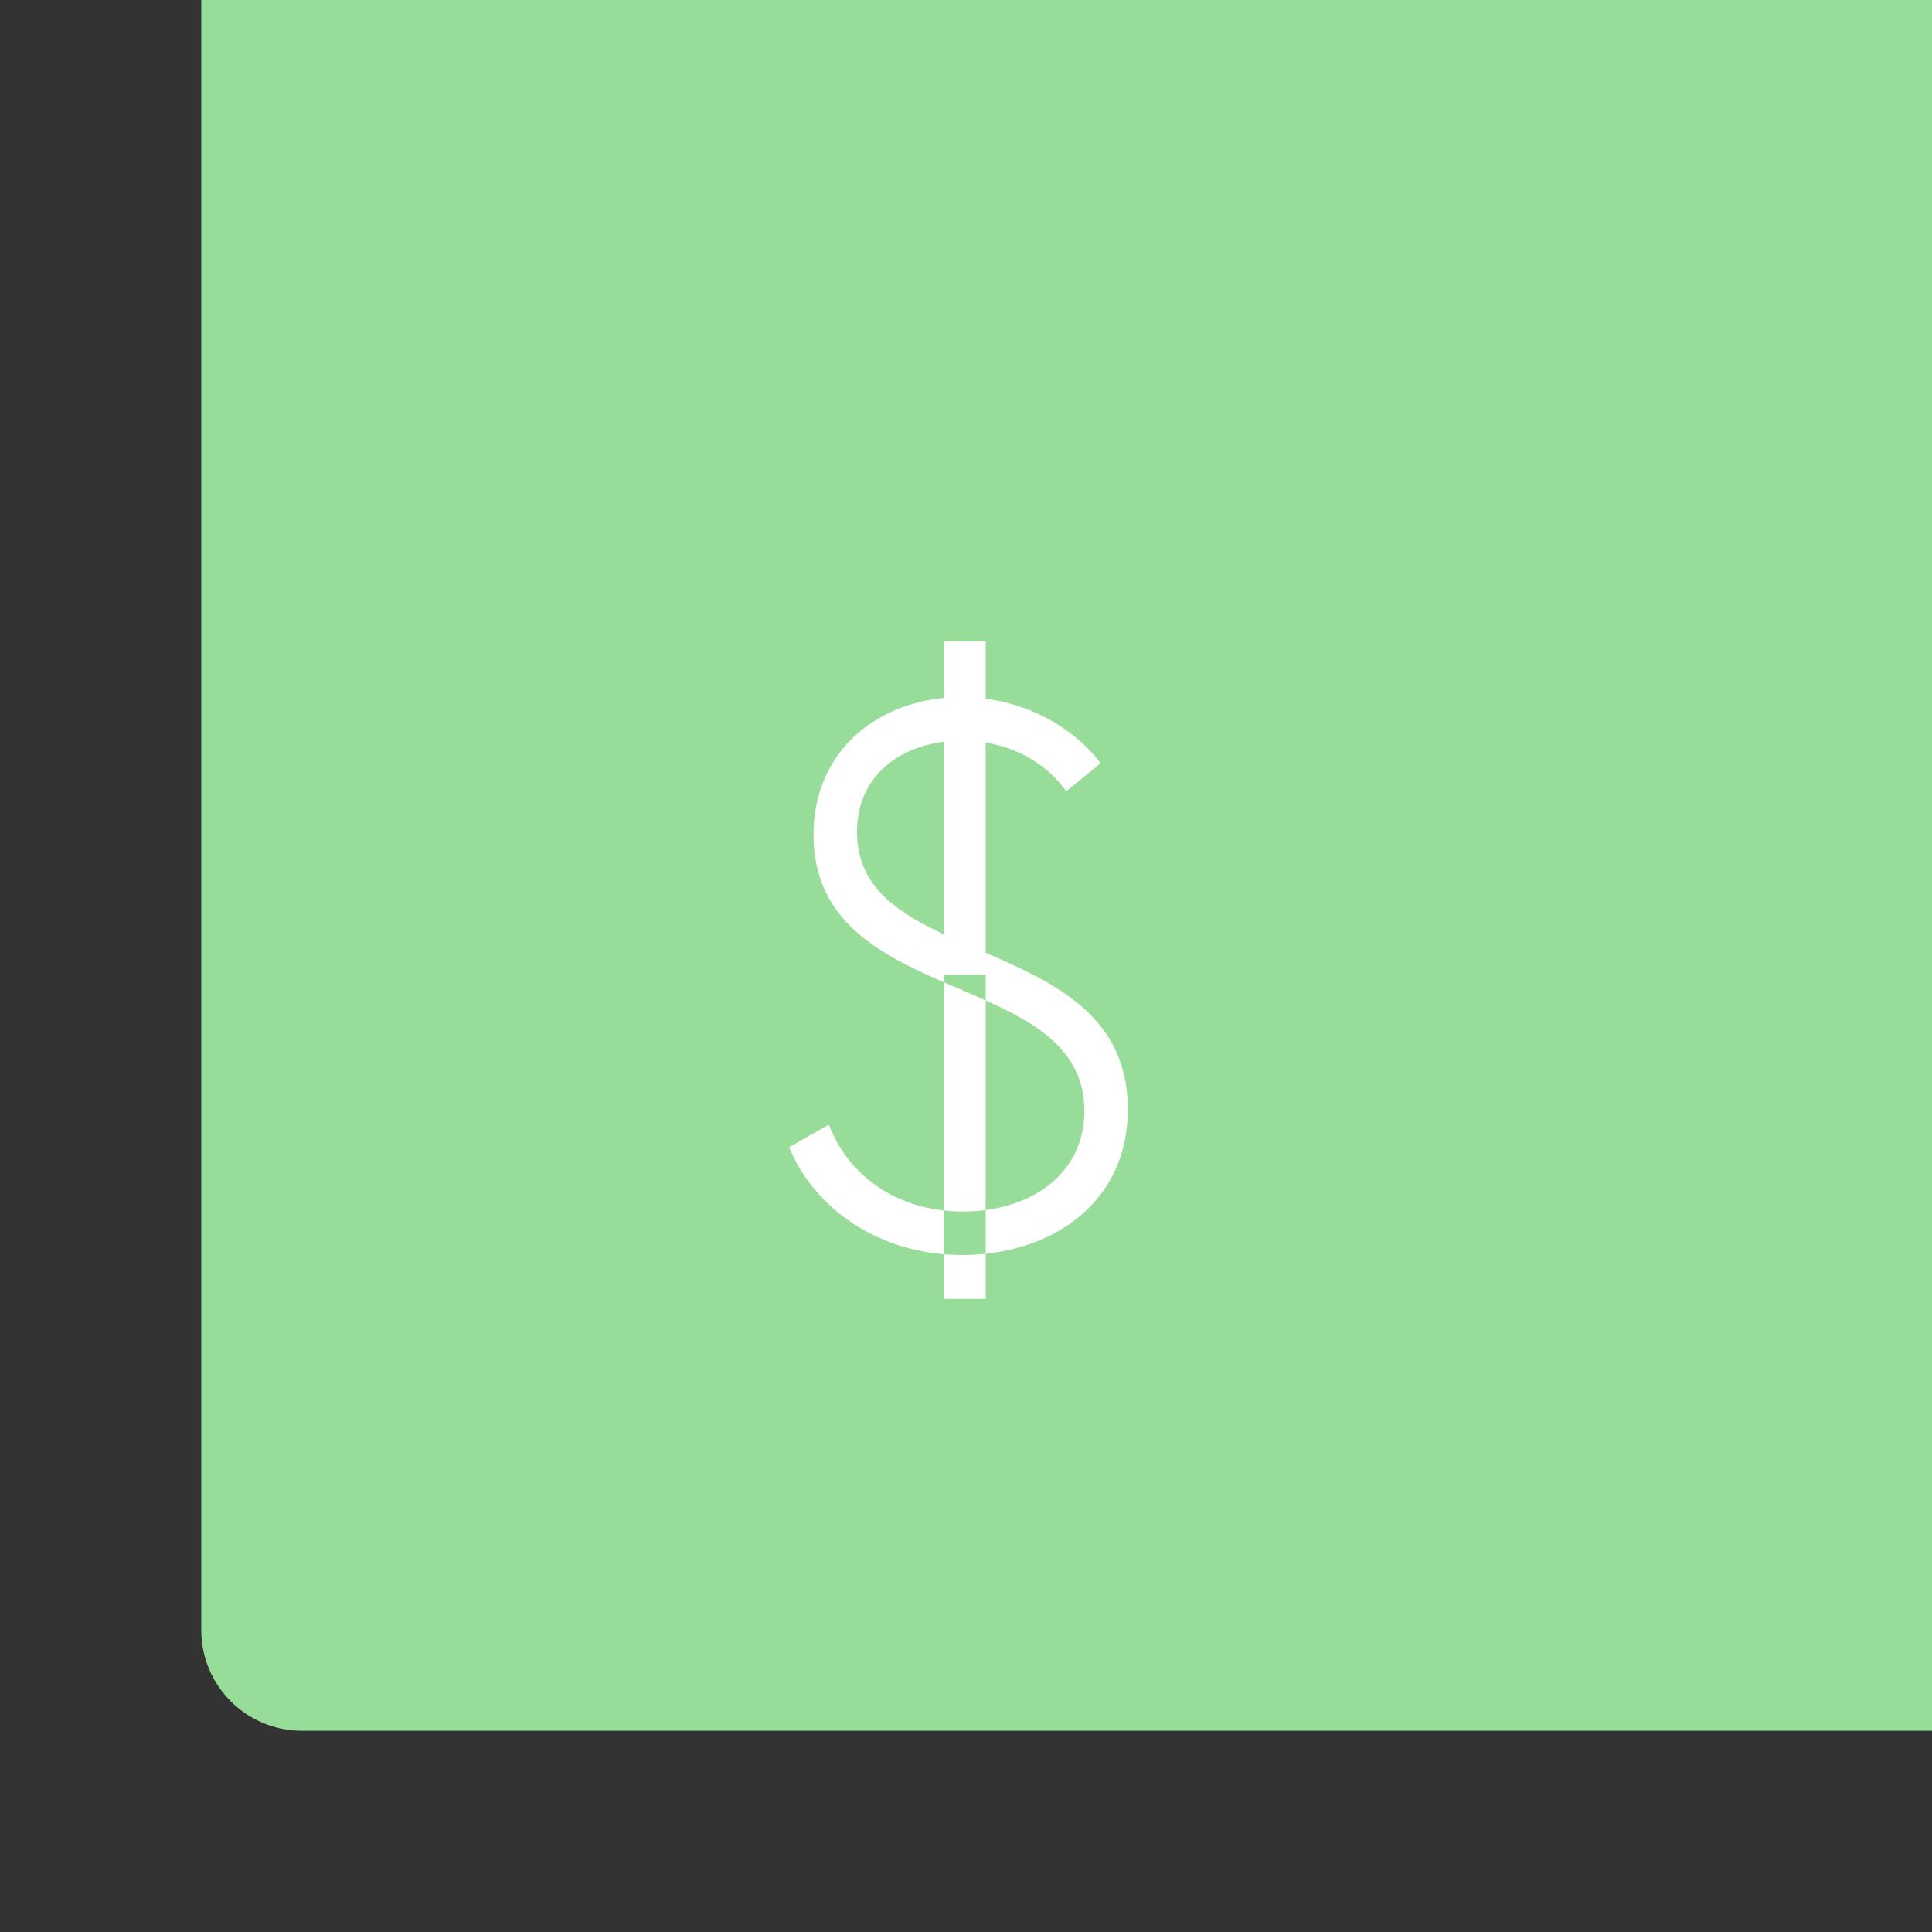 <svg xmlns="http://www.w3.org/2000/svg" width="192" height="192" fill="none">
  <rect width="100%" height="100%" fill="#333333" stroke="none"/>
  <rect width="100%" height="100%" fill="#98DC9A" rx="10" transform="matrix(1 0 0 -1 20 172)" />
  <path fill="#fff" fill-rule="evenodd"
    d="M97.95 94.684c6.916 3.005 14.13 6.321 14.13 15.546 0 8.595-6.403 13.542-14.13 14.367v-4.343c5.527-.732 9.81-4.2 9.81-9.844 0-5.848-4.495-8.6-9.81-10.995V96.88h-4.14v.738c-6.559-2.852-12.96-6.186-12.96-14.658 0-8.08 5.938-12.923 12.96-13.598V63.74h4.14v5.699c4.945.65 9.024 3.23 11.43 6.411l-3.42 2.79c-1.7-2.439-4.553-4.27-8.01-4.848v20.892Zm-4.14-20.971c-4.67.594-8.64 3.545-8.64 8.977 0 5.31 3.87 7.92 8.64 10.17V73.713Zm0 46.585a17.378 17.378 0 0 0 4.14-.044V99.415a160.51 160.51 0 0 0-2.669-1.163c-.49-.21-.98-.42-1.471-.634v22.68Zm0 0c-5.609-.621-9.726-3.994-11.43-8.538l-3.96 2.25c2.412 5.821 8.204 10.029 15.39 10.635v4.435h4.14v-4.483a22.065 22.065 0 0 1-4.14.048v-4.347Z"
    clip-rule="evenodd" />
</svg>
